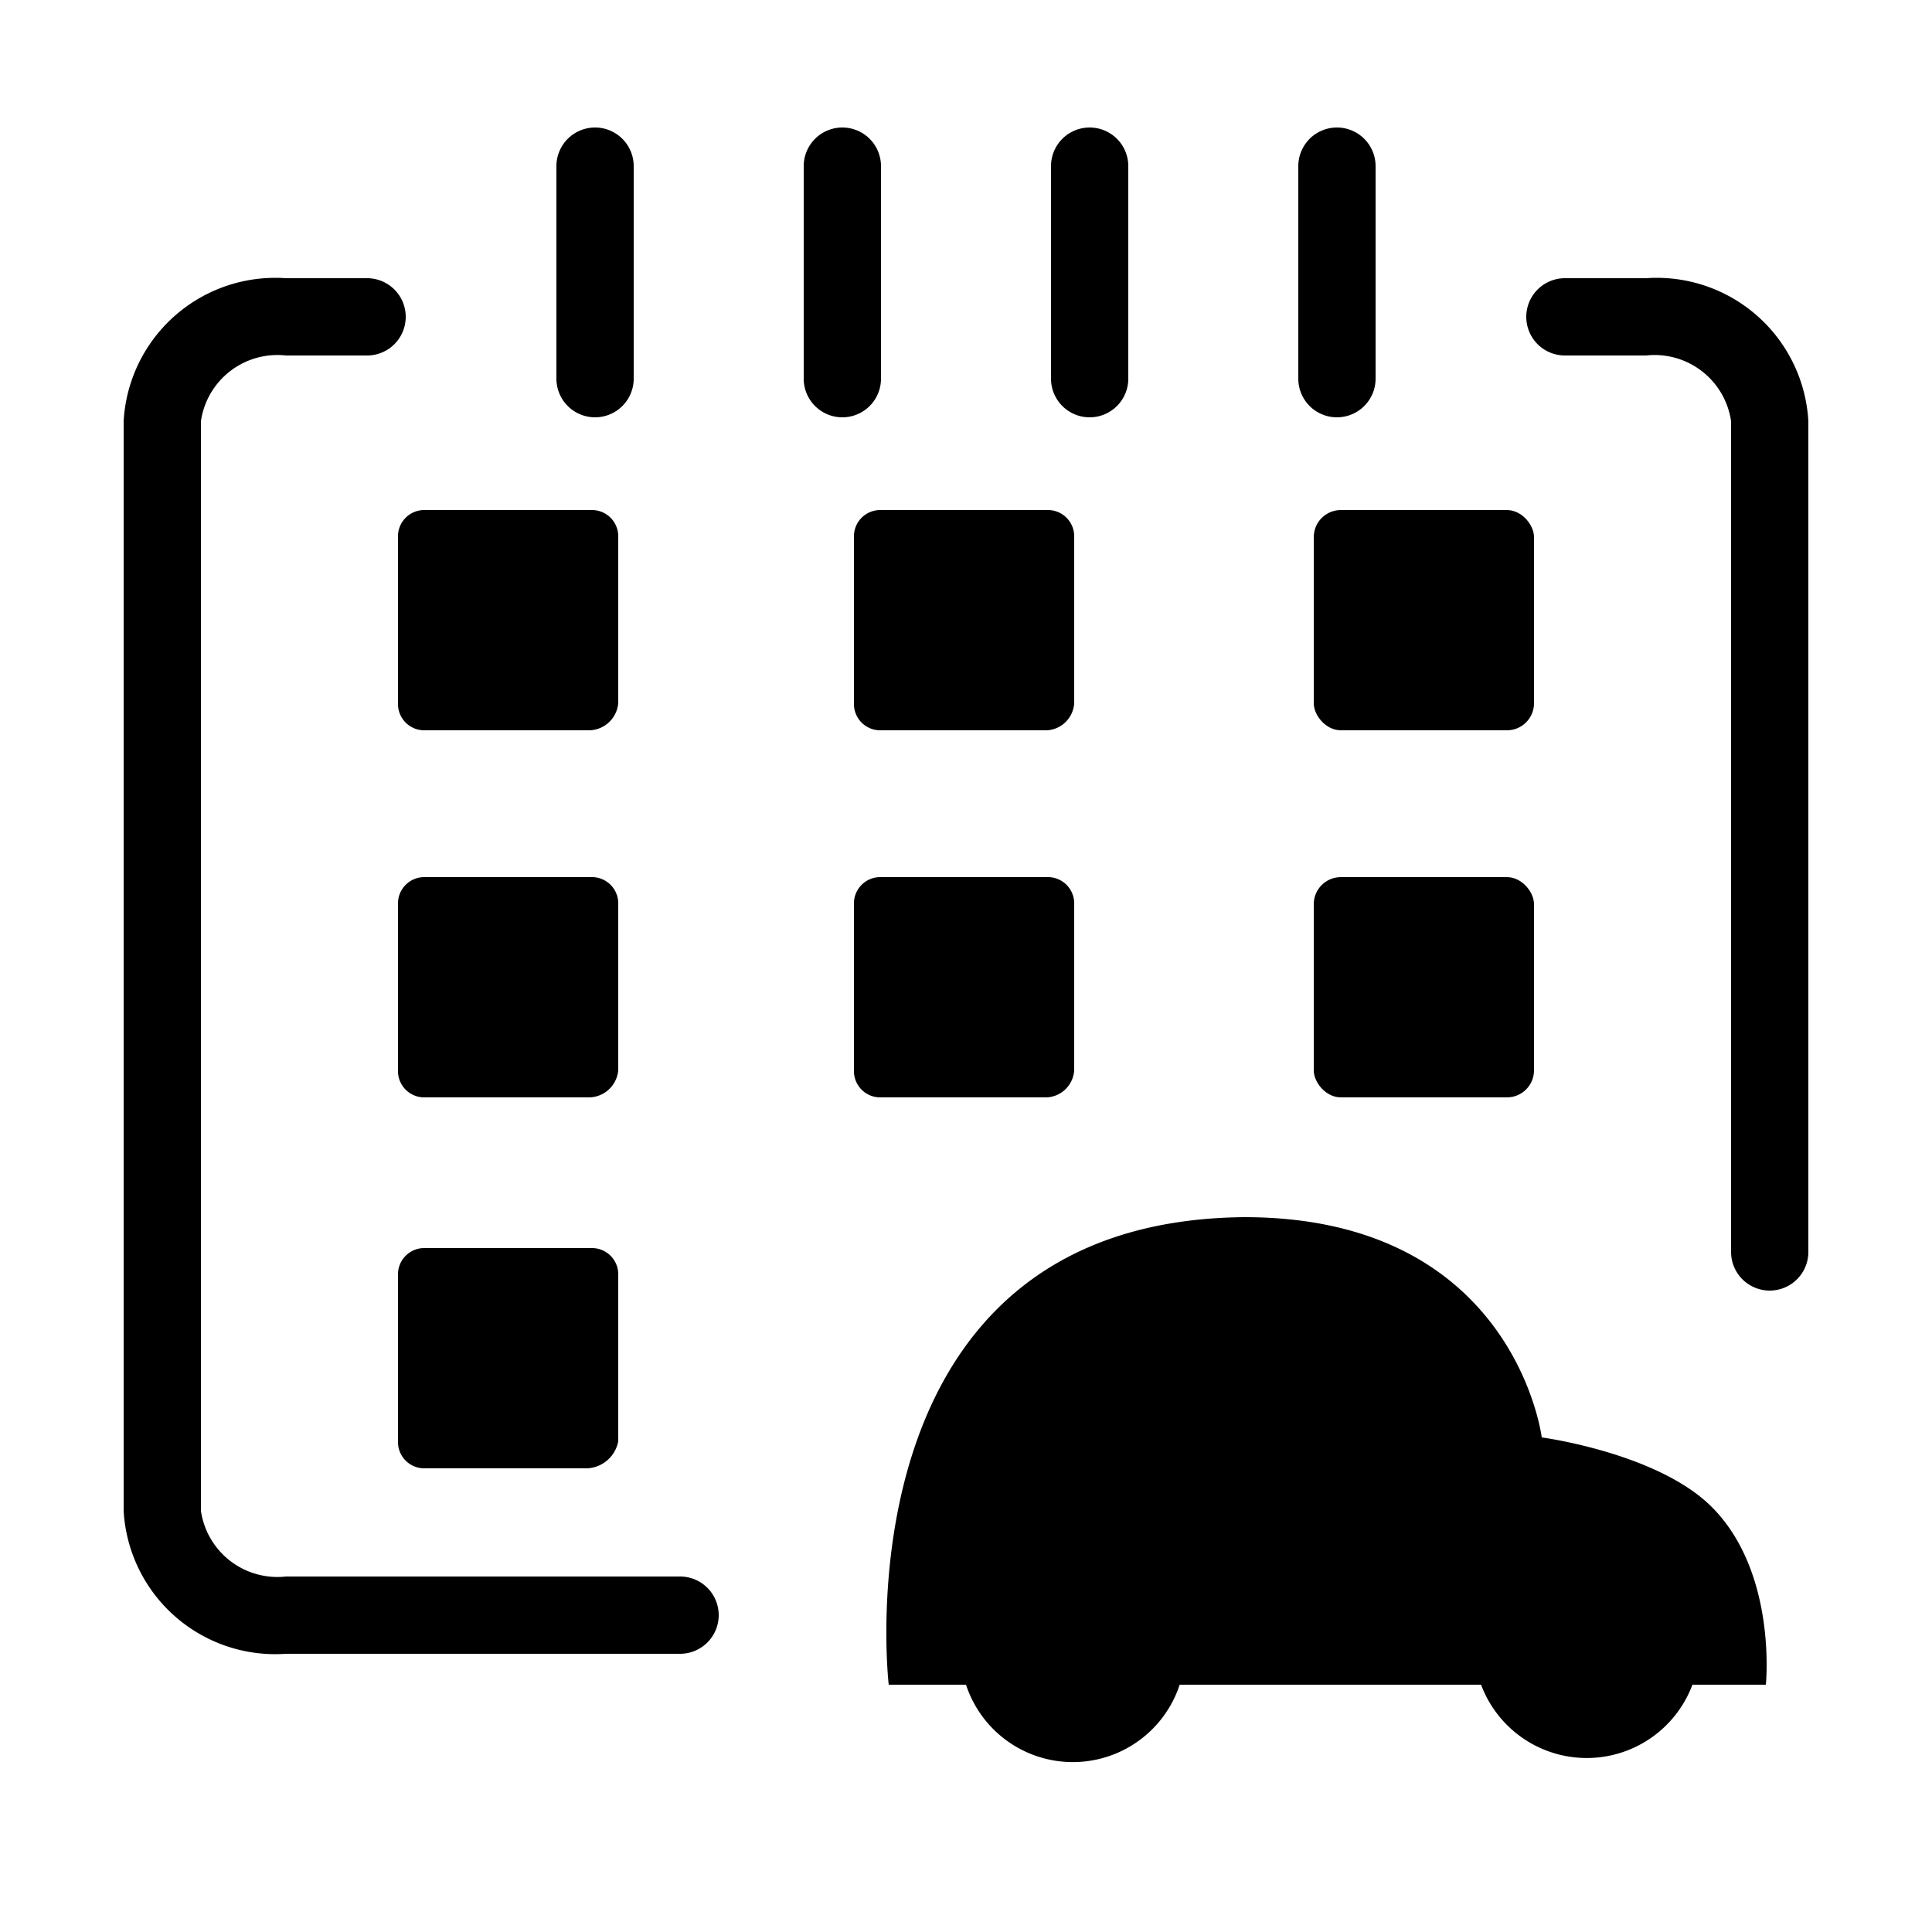 <svg id="Layer_1" data-name="Layer 1" xmlns="http://www.w3.org/2000/svg" viewBox="0 0 50 50">
  <defs><style>.cls-1{fill:#000;}</style></defs>
  <title>PIDreservations</title>
  <!-- <path d="M0,0V50H50V0ZM39.7,13.9v4.3a.68.68,0,0,1-.7.7H34.7a.68.68,0,0,1-.7-.7V13.9a.68.68,0,0,1,.7-.7H39A.68.68,0,0,1,39.7,13.9Zm0,9.5v4.3a.68.68,0,0,1-.7.7H34.7a.68.68,0,0,1-.7-.7V23.4a.68.68,0,0,1,.7-.7H39A.68.68,0,0,1,39.7,23.4ZM33.6,4.3a1,1,0,0,1,2,0V9.8a1,1,0,1,1-2,0Zm-6.4,0a1,1,0,1,1,2,0V9.8a1,1,0,1,1-2,0Zm-.1,8.9a.68.68,0,0,1,.7.7v4.3a.75.75,0,0,1-.7.7H22.8a.68.68,0,0,1-.7-.7V13.9a.68.68,0,0,1,.7-.7ZM14.4,4.3a1,1,0,1,1,2,0V9.8a1,1,0,1,1-2,0Zm.9,8.9a.68.68,0,0,1,.7.7v4.3a.77.77,0,0,1-.8.7H11a.68.68,0,0,1-.7-.7V13.9a.68.68,0,0,1,.7-.7Zm-.1,15.2H11a.68.68,0,0,1-.7-.7V23.4a.68.68,0,0,1,.7-.7h4.3a.68.68,0,0,1,.7.7v4.3A.77.77,0,0,1,15.2,28.4ZM16,33v4.3a.86.86,0,0,1-.8.7H11a.68.68,0,0,1-.7-.7V33a.68.68,0,0,1,.7-.7h4.3A.68.68,0,0,1,16,33Zm1.6,9.8H7.4a3.93,3.93,0,0,1-4.2-3.7V10.9A3.93,3.93,0,0,1,7.4,7.2H9.5a1,1,0,0,1,0,2H7.4a2,2,0,0,0-2.2,1.7V39.1a2,2,0,0,0,2.2,1.7H17.6a1,1,0,1,1,0,2Zm3.2-33V4.3a1,1,0,1,1,2,0V9.8a1,1,0,1,1-2,0Zm1.3,17.9V23.4a.68.68,0,0,1,.7-.7h4.3a.68.68,0,0,1,.7.7v4.3a.75.75,0,0,1-.7.7H22.8A.68.68,0,0,1,22.1,27.7ZM45.7,43.6H43.83a2.92,2.92,0,0,1-5.47,0h-7.8a2.91,2.91,0,0,1-5.53,0H23s-1.4-12,9.2-12.1c7,0,7.7,5.7,7.7,5.7s3,.4,4.4,1.8C46,40.7,45.7,43.6,45.7,43.6Zm1.1-11.2a1,1,0,1,1-2,0V10.9a2,2,0,0,0-2.2-1.7H40.5a1,1,0,0,1,0-2h2.1a3.93,3.93,0,0,1,4.2,3.7Z"/> -->
  <path class="cls-1" d="M15.4,10.8a1,1,0,0,0,1-1V4.3a1,1,0,1,0-2,0V9.8A1,1,0,0,0,15.4,10.8Z"/>
  <path class="cls-1" d="M28.2,10.8a1,1,0,0,0,1-1V4.3a1,1,0,1,0-2,0V9.8A1,1,0,0,0,28.2,10.8Z"/>
  <path class="cls-1" d="M22.8,9.8V4.3a1,1,0,1,0-2,0V9.8a1,1,0,1,0,2,0Z"/>
  <path class="cls-1" d="M34.6,10.8a1,1,0,0,0,1-1V4.3a1,1,0,0,0-2,0V9.8A1,1,0,0,0,34.6,10.8Z"/>
  <path class="cls-1" d="M17.6,40.8H7.4a2,2,0,0,1-2.2-1.7V10.9A2,2,0,0,1,7.4,9.2H9.5a1,1,0,0,0,0-2H7.4a3.93,3.93,0,0,0-4.2,3.7V39.1a3.93,3.93,0,0,0,4.2,3.7H17.6a1,1,0,1,0,0-2Z"/>
  <path class="cls-1" d="M42.6,7.2H40.5a1,1,0,0,0,0,2h2.1a2,2,0,0,1,2.2,1.7V32.4a1,1,0,1,0,2,0V10.9A3.93,3.93,0,0,0,42.6,7.2Z"/>
  <path class="cls-1" d="M39.9,37.2s-.7-5.7-7.7-5.7C21.6,31.6,23,43.6,23,43.6h2a2.91,2.91,0,0,0,5.53,0h7.8a2.92,2.92,0,0,0,5.47,0H45.7s.3-2.9-1.4-4.6C42.9,37.6,39.9,37.2,39.9,37.2Z"/>
  <path class="cls-1" d="M10.3,13.9v4.3a.68.68,0,0,0,.7.7h4.2a.77.77,0,0,0,.8-.7V13.9a.68.68,0,0,0-.7-.7H11A.68.68,0,0,0,10.3,13.9Z"/>
  <path class="cls-1" d="M27.8,27.7V23.4a.68.68,0,0,0-.7-.7H22.8a.68.68,0,0,0-.7.7v4.3a.68.68,0,0,0,.7.7h4.3A.75.75,0,0,0,27.8,27.7Z"/>
  <path class="cls-1" d="M16,23.4a.68.68,0,0,0-.7-.7H11a.68.68,0,0,0-.7.7v4.3a.68.68,0,0,0,.7.7h4.2a.77.77,0,0,0,.8-.7Z"/>
  <rect class="cls-1" x="34" y="13.2" width="5.7" height="5.7" rx="0.7" ry="0.7"/>
  <path class="cls-1" d="M22.1,13.9v4.3a.68.68,0,0,0,.7.7h4.3a.75.75,0,0,0,.7-.7V13.9a.68.68,0,0,0-.7-.7H22.8A.68.68,0,0,0,22.1,13.9Z"/>
  <rect class="cls-1" x="34" y="22.7" width="5.7" height="5.7" rx="0.7" ry="0.7"/>
  <path class="cls-1" d="M11,32.3a.68.68,0,0,0-.7.7v4.3a.68.68,0,0,0,.7.7h4.2a.86.86,0,0,0,.8-.7V33a.68.68,0,0,0-.7-.7Z"/>
</svg>
